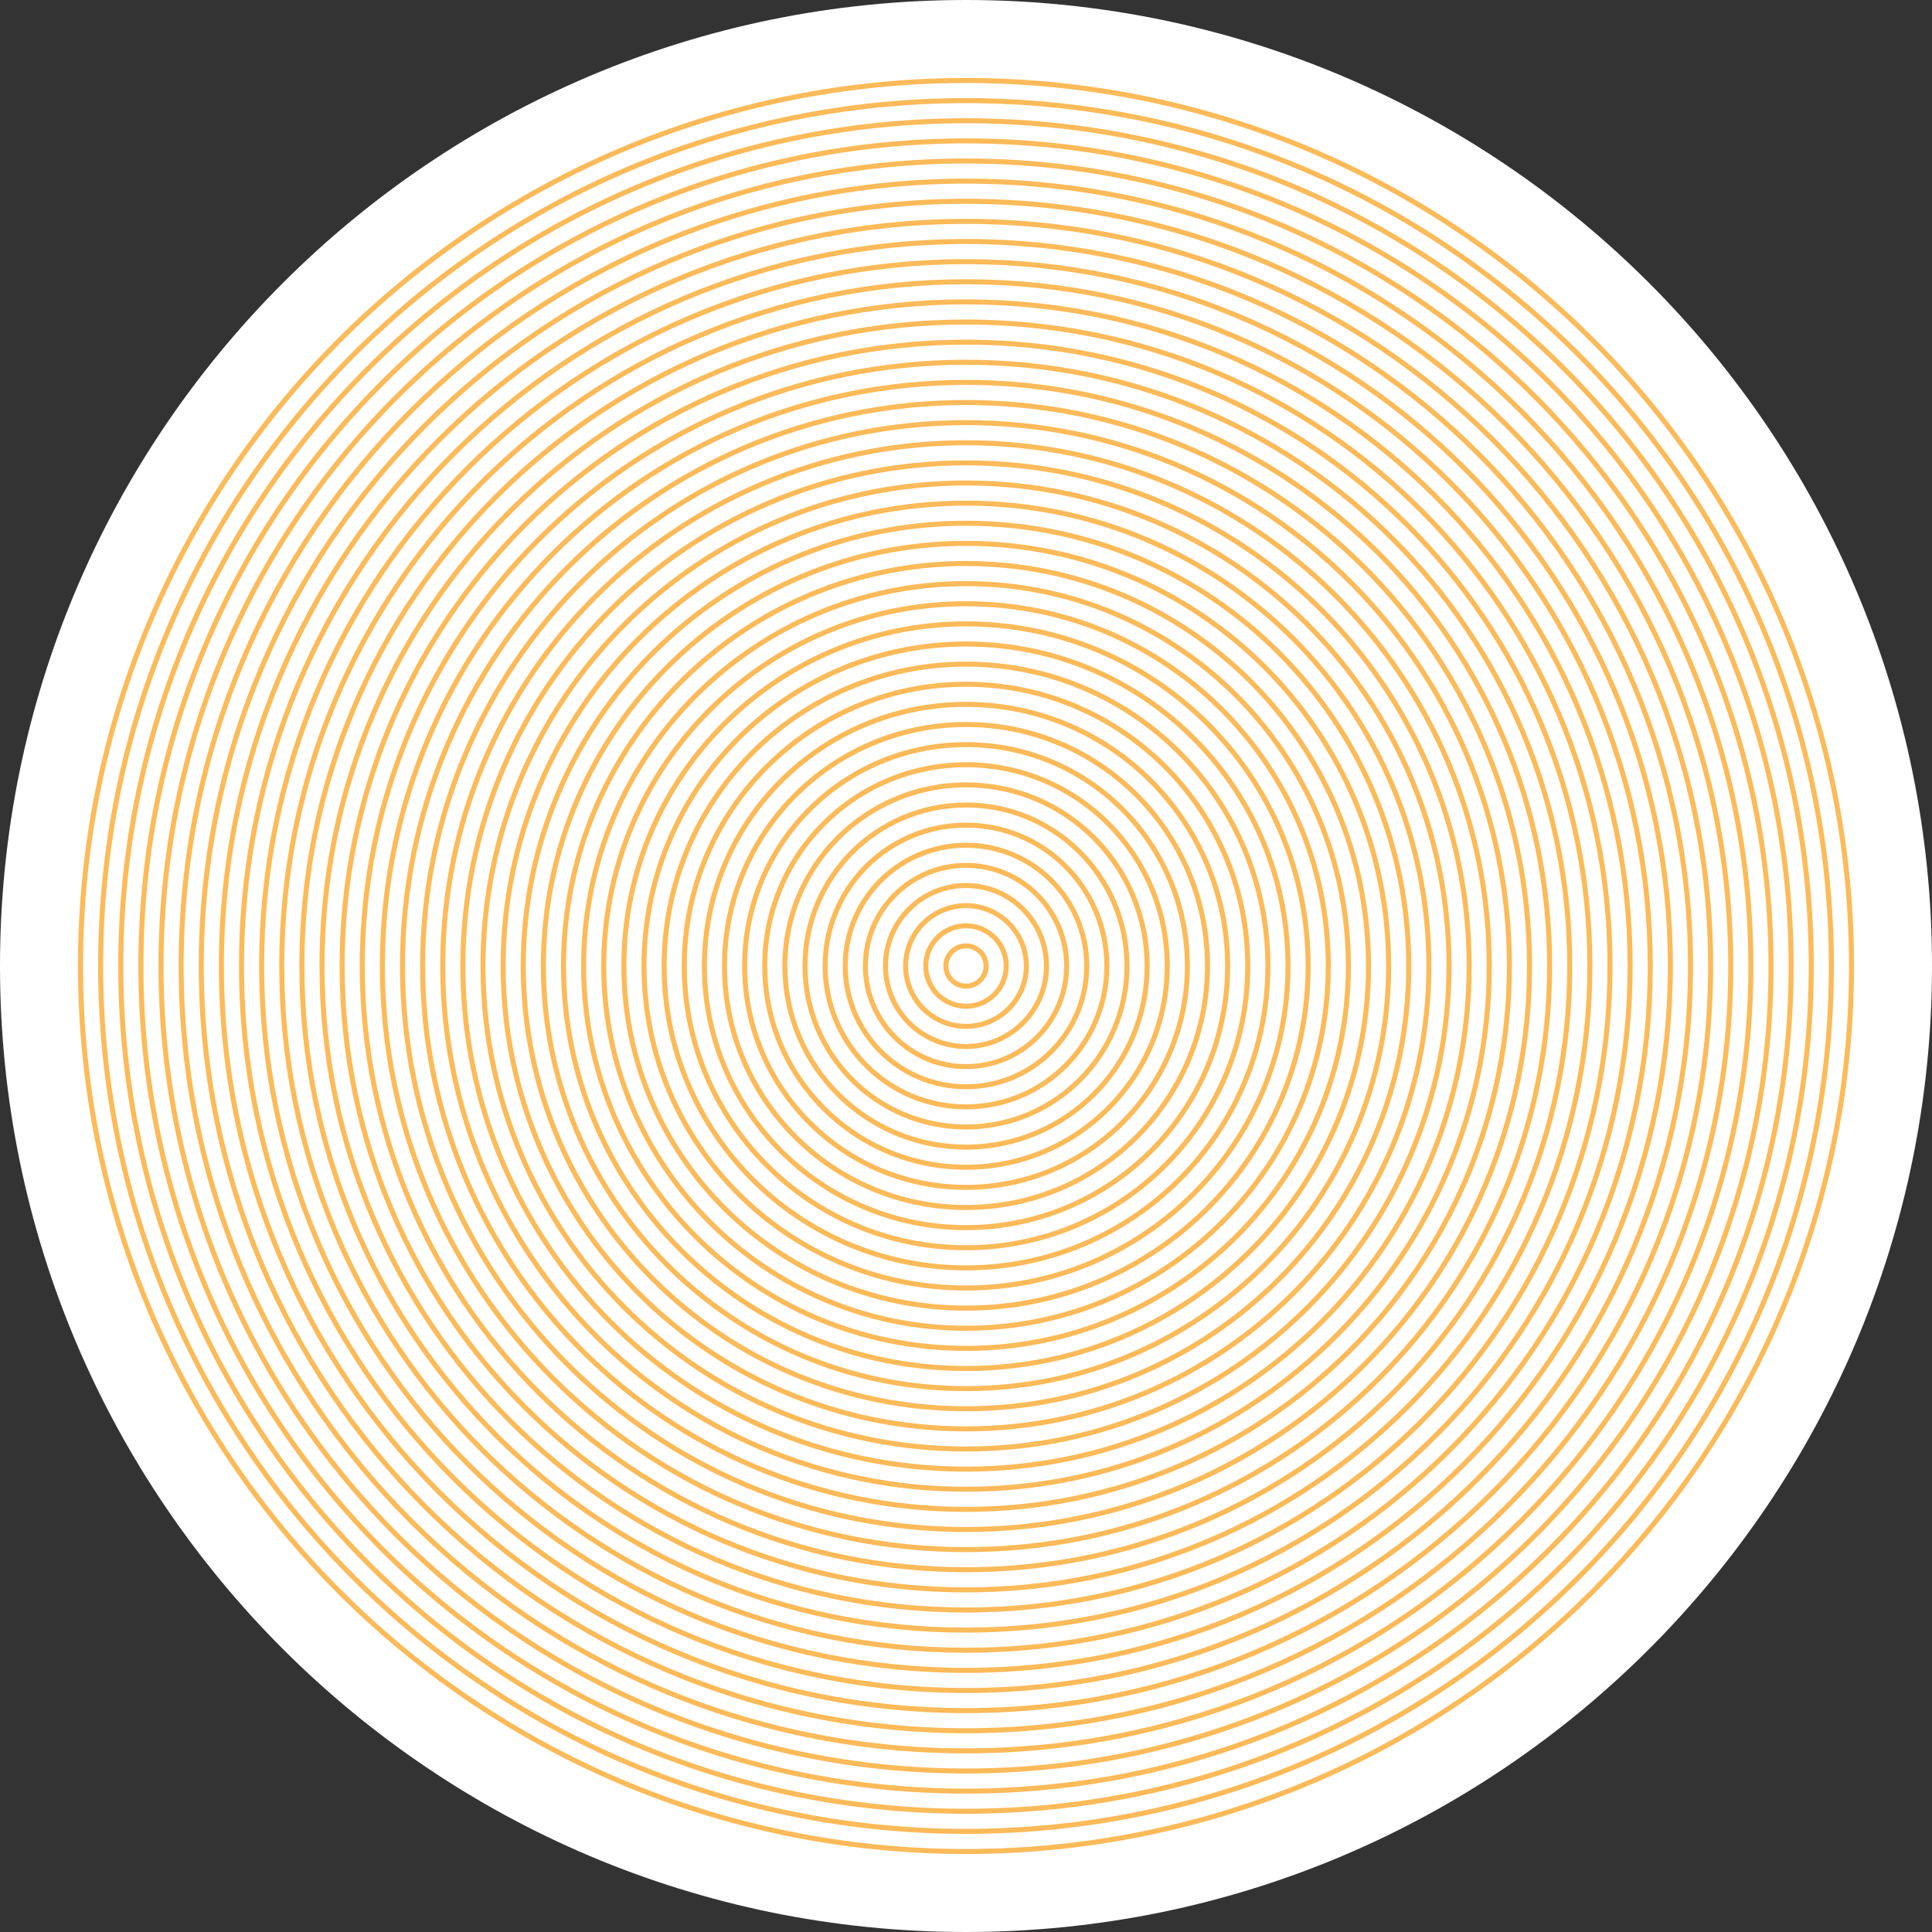 <?xml version="1.0" encoding="UTF-8"?>
<svg width="384px" height="384px" viewBox="0 0 384 384" version="1.1" xmlns="http://www.w3.org/2000/svg" xmlns:xlink="http://www.w3.org/1999/xlink">
    <rect x="0" y="0" width="384" height="384" fill="#333333" stroke="none"/>
    <!-- Generator: Sketch 52.5 (67469) - http://www.bohemiancoding.com/sketch -->
    <title>Group 91 Copy</title>
    <desc>Created with Sketch.</desc>
    <g id="Web-Page" stroke="none" stroke-width="1" fill="none" fill-rule="evenodd">
        <g id="05.5-About-XL---1200px-BW" transform="translate(-696, -128)">
            <g id="Group-91-Copy" transform="translate(696, 128)">
                <path d="M192,384 C85.961,384 0,298.039 0,192 C0,85.961 85.961,0 192,0 C298.039,0 384,85.961 384,192 C384,298.039 298.039,384 192,384 Z" id="Fill-1" fill="#FFFFFF"></path>
                <path d="M368,192 C368,289.202 289.202,368 192,368 C94.798,368 16,289.202 16,192 C16,94.798 94.798,16 192,16 C289.202,16 368,94.798 368,192 Z" id="Stroke-3" stroke="#FCBA59"></path>
                <path d="M364,192 C364,286.993 286.993,364 192,364 C97.007,364 20,286.993 20,192 C20,97.007 97.007,20 192,20 C286.993,20 364,97.007 364,192 Z" id="Stroke-5" stroke="#FCBA59"></path>
                <path d="M360,192 C360,284.784 284.784,360 192,360 C99.216,360 24,284.784 24,192 C24,99.216 99.216,24 192,24 C284.784,24 360,99.216 360,192 Z" id="Stroke-7" stroke="#FCBA59"></path>
                <path d="M356,192 C356,282.575 282.575,356 192,356 C101.425,356 28,282.575 28,192 C28,101.425 101.425,28 192,28 C282.575,28 356,101.425 356,192 Z" id="Stroke-9" stroke="#FCBA59"></path>
                <path d="M352,192 C352,280.366 280.366,352 192,352 C103.634,352 32,280.366 32,192 C32,103.634 103.634,32 192,32 C280.366,32 352,103.634 352,192 Z" id="Stroke-11" stroke="#FCBA59"></path>
                <path d="M348,192 C348,278.156 278.156,348 192,348 C105.844,348 36,278.156 36,192 C36,105.844 105.844,36 192,36 C278.156,36 348,105.844 348,192 Z" id="Stroke-13" stroke="#FCBA59"></path>
                <path d="M344,192 C344,275.947 275.947,344 192,344 C108.053,344 40,275.947 40,192 C40,108.053 108.053,40 192,40 C275.947,40 344,108.053 344,192 Z" id="Stroke-15" stroke="#FCBA59"></path>
                <path d="M340,192 C340,273.738 273.738,340 192,340 C110.262,340 44,273.738 44,192 C44,110.262 110.262,44 192,44 C273.738,44 340,110.262 340,192 Z" id="Stroke-17" stroke="#FCBA59"></path>
                <path d="M336,192 C336,271.529 271.529,336 192,336 C112.471,336 48,271.529 48,192 C48,112.471 112.471,48 192,48 C271.529,48 336,112.471 336,192 Z" id="Stroke-19" stroke="#FCBA59"></path>
                <path d="M332,192 C332,269.32 269.32,332 192,332 C114.68,332 52,269.32 52,192 C52,114.68 114.68,52 192,52 C269.32,52 332,114.68 332,192 Z" id="Stroke-21" stroke="#FCBA59"></path>
                <path d="M324,192 C324,264.902 264.902,324 192,324 C119.098,324 60,264.902 60,192 C60,119.098 119.098,60 192,60 C264.902,60 324,119.098 324,192 Z" id="Stroke-23" stroke="#FCBA59"></path>
                <path d="M320,192 C320,262.692 262.692,320 192,320 C121.308,320 64,262.692 64,192 C64,121.308 121.308,64 192,64 C262.692,64 320,121.308 320,192 Z" id="Stroke-25" stroke="#FCBA59"></path>
                <path d="M316,192 C316,260.483 260.483,316 192,316 C123.517,316 68,260.483 68,192 C68,123.517 123.517,68 192,68 C260.483,68 316,123.517 316,192 Z" id="Stroke-27" stroke="#FCBA59"></path>
                <path d="M312,192 C312,258.274 258.274,312 192,312 C125.726,312 72,258.274 72,192 C72,125.726 125.726,72 192,72 C258.274,72 312,125.726 312,192 Z" id="Stroke-29" stroke="#FCBA59"></path>
                <path d="M308,192 C308,256.065 256.065,308 192,308 C127.935,308 76,256.065 76,192 C76,127.935 127.935,76 192,76 C256.065,76 308,127.935 308,192 Z" id="Stroke-31" stroke="#FCBA59"></path>
                <path d="M304,192 C304,253.856 253.856,304 192,304 C130.144,304 80,253.856 80,192 C80,130.144 130.144,80 192,80 C253.856,80 304,130.144 304,192 Z" id="Stroke-33" stroke="#FCBA59"></path>
                <path d="M300,192 C300,251.647 251.647,300 192,300 C132.353,300 84,251.647 84,192 C84,132.353 132.353,84 192,84 C251.647,84 300,132.353 300,192 Z" id="Stroke-35" stroke="#FCBA59"></path>
                <path d="M296,192 C296,249.438 249.438,296 192,296 C134.562,296 88,249.438 88,192 C88,134.562 134.562,88 192,88 C249.438,88 296,134.562 296,192 Z" id="Stroke-37" stroke="#FCBA59"></path>
                <path d="M292,192 C292,247.228 247.228,292 192,292 C136.772,292 92,247.228 92,192 C92,136.772 136.772,92 192,92 C247.228,92 292,136.772 292,192 Z" id="Stroke-39" stroke="#FCBA59"></path>
                <path d="M288,192 C288,245.019 245.019,288 192,288 C138.981,288 96,245.019 96,192 C96,138.981 138.981,96 192,96 C245.019,96 288,138.981 288,192 Z" id="Stroke-41" stroke="#FCBA59"></path>
                <path d="M284,192 C284,242.81 242.81,284 192,284 C141.19,284 100,242.81 100,192 C100,141.19 141.19,100 192,100 C242.81,100 284,141.19 284,192 Z" id="Stroke-43" stroke="#FCBA59"></path>
                <path d="M280,192 C280,240.601 240.601,280 192,280 C143.399,280 104,240.601 104,192 C104,143.399 143.399,104 192,104 C240.601,104 280,143.399 280,192 Z" id="Stroke-45" stroke="#FCBA59"></path>
                <path d="M276,192 C276,238.392 238.392,276 192,276 C145.608,276 108,238.392 108,192 C108,145.608 145.608,108 192,108 C238.392,108 276,145.608 276,192 Z" id="Stroke-47" stroke="#FCBA59"></path>
                <path d="M272,192 C272,236.183 236.183,272 192,272 C147.817,272 112,236.183 112,192 C112,147.817 147.817,112 192,112 C236.183,112 272,147.817 272,192 Z" id="Stroke-49" stroke="#FCBA59"></path>
                <path d="M268,192 C268,233.974 233.974,268 192,268 C150.026,268 116,233.974 116,192 C116,150.026 150.026,116 192,116 C233.974,116 268,150.026 268,192 Z" id="Stroke-51" stroke="#FCBA59"></path>
                <path d="M264,192 C264,231.764 231.764,264 192,264 C152.236,264 120,231.764 120,192 C120,152.236 152.236,120 192,120 C231.764,120 264,152.236 264,192 Z" id="Stroke-53" stroke="#FCBA59"></path>
                <path d="M260,192 C260,229.555 229.555,260 192,260 C154.445,260 124,229.555 124,192 C124,154.445 154.445,124 192,124 C229.555,124 260,154.445 260,192 Z" id="Stroke-55" stroke="#FCBA59"></path>
                <path d="M256,192 C256,227.346 227.346,256 192,256 C156.654,256 128,227.346 128,192 C128,156.654 156.654,128 192,128 C227.346,128 256,156.654 256,192 Z" id="Stroke-57" stroke="#FCBA59"></path>
                <path d="M252,192 C252,225.137 225.137,252 192,252 C158.863,252 132,225.137 132,192 C132,158.863 158.863,132 192,132 C225.137,132 252,158.863 252,192 Z" id="Stroke-59" stroke="#FCBA59"></path>
                <path d="M248,192 C248,222.928 222.928,248 192,248 C161.072,248 136,222.928 136,192 C136,161.072 161.072,136 192,136 C222.928,136 248,161.072 248,192 Z" id="Stroke-61" stroke="#FCBA59"></path>
                <path d="M240,192 C240,218.51 218.51,240 192,240 C165.49,240 144,218.51 144,192 C144,165.49 165.49,144 192,144 C218.51,144 240,165.49 240,192 Z" id="Stroke-63" stroke="#FCBA59"></path>
                <path d="M244,192 C244,220.719 220.719,244 192,244 C163.281,244 140,220.719 140,192 C140,163.281 163.281,140 192,140 C220.719,140 244,163.281 244,192 Z" id="Stroke-65" stroke="#FCBA59"></path>
                <path d="M236,192 C236,216.301 216.301,236 192,236 C167.699,236 148,216.301 148,192 C148,167.699 167.699,148 192,148 C216.301,148 236,167.699 236,192 Z" id="Stroke-67" stroke="#FCBA59"></path>
                <path d="M232,192 C232,214.091 214.091,232 192,232 C169.909,232 152,214.091 152,192 C152,169.909 169.909,152 192,152 C214.091,152 232,169.909 232,192 Z" id="Stroke-69" stroke="#FCBA59"></path>
                <path d="M228,192 C228,211.882 211.882,228 192,228 C172.118,228 156,211.882 156,192 C156,172.118 172.118,156 192,156 C211.882,156 228,172.118 228,192 Z" id="Stroke-71" stroke="#FCBA59"></path>
                <path d="M224,192 C224,209.673 209.673,224 192,224 C174.327,224 160,209.673 160,192 C160,174.327 174.327,160 192,160 C209.673,160 224,174.327 224,192 Z" id="Stroke-73" stroke="#FCBA59"></path>
                <path d="M220,192 C220,207.464 207.464,220 192,220 C176.536,220 164,207.464 164,192 C164,176.536 176.536,164 192,164 C207.464,164 220,176.536 220,192 Z" id="Stroke-75" stroke="#FCBA59"></path>
                <path d="M216,192 C216,205.255 205.255,216 192,216 C178.745,216 168,205.255 168,192 C168,178.745 178.745,168 192,168 C205.255,168 216,178.745 216,192 Z" id="Stroke-77" stroke="#FCBA59"></path>
                <path d="M212,192 C212,203.046 203.046,212 192,212 C180.954,212 172,203.046 172,192 C172,180.954 180.954,172 192,172 C203.046,172 212,180.954 212,192 Z" id="Stroke-79" stroke="#FCBA59"></path>
                <path d="M208,192 C208,200.837 200.837,208 192,208 C183.163,208 176,200.837 176,192 C176,183.163 183.163,176 192,176 C200.837,176 208,183.163 208,192 Z" id="Stroke-81" stroke="#FCBA59"></path>
                <path d="M204,192 C204,198.627 198.627,204 192,204 C185.373,204 180,198.627 180,192 C180,185.373 185.373,180 192,180 C198.627,180 204,185.373 204,192 Z" id="Stroke-83" stroke="#FCBA59"></path>
                <path d="M200,192 C200,196.418 196.418,200 192,200 C187.582,200 184,196.418 184,192 C184,187.582 187.582,184 192,184 C196.418,184 200,187.582 200,192 Z" id="Stroke-85" stroke="#FCBA59"></path>
                <path d="M196,192 C196,194.209 194.209,196 192,196 C189.791,196 188,194.209 188,192 C188,189.791 189.791,188 192,188 C194.209,188 196,189.791 196,192 Z" id="Stroke-87" stroke="#FCBA59"></path>
                <path d="M328,192 C328,267.111 267.111,328 192,328 C116.889,328 56,267.111 56,192 C56,116.889 116.889,56 192,56 C267.111,56 328,116.889 328,192 Z" id="Stroke-89" stroke="#FCBA59"></path>
            </g>
        </g>
    </g>
</svg>